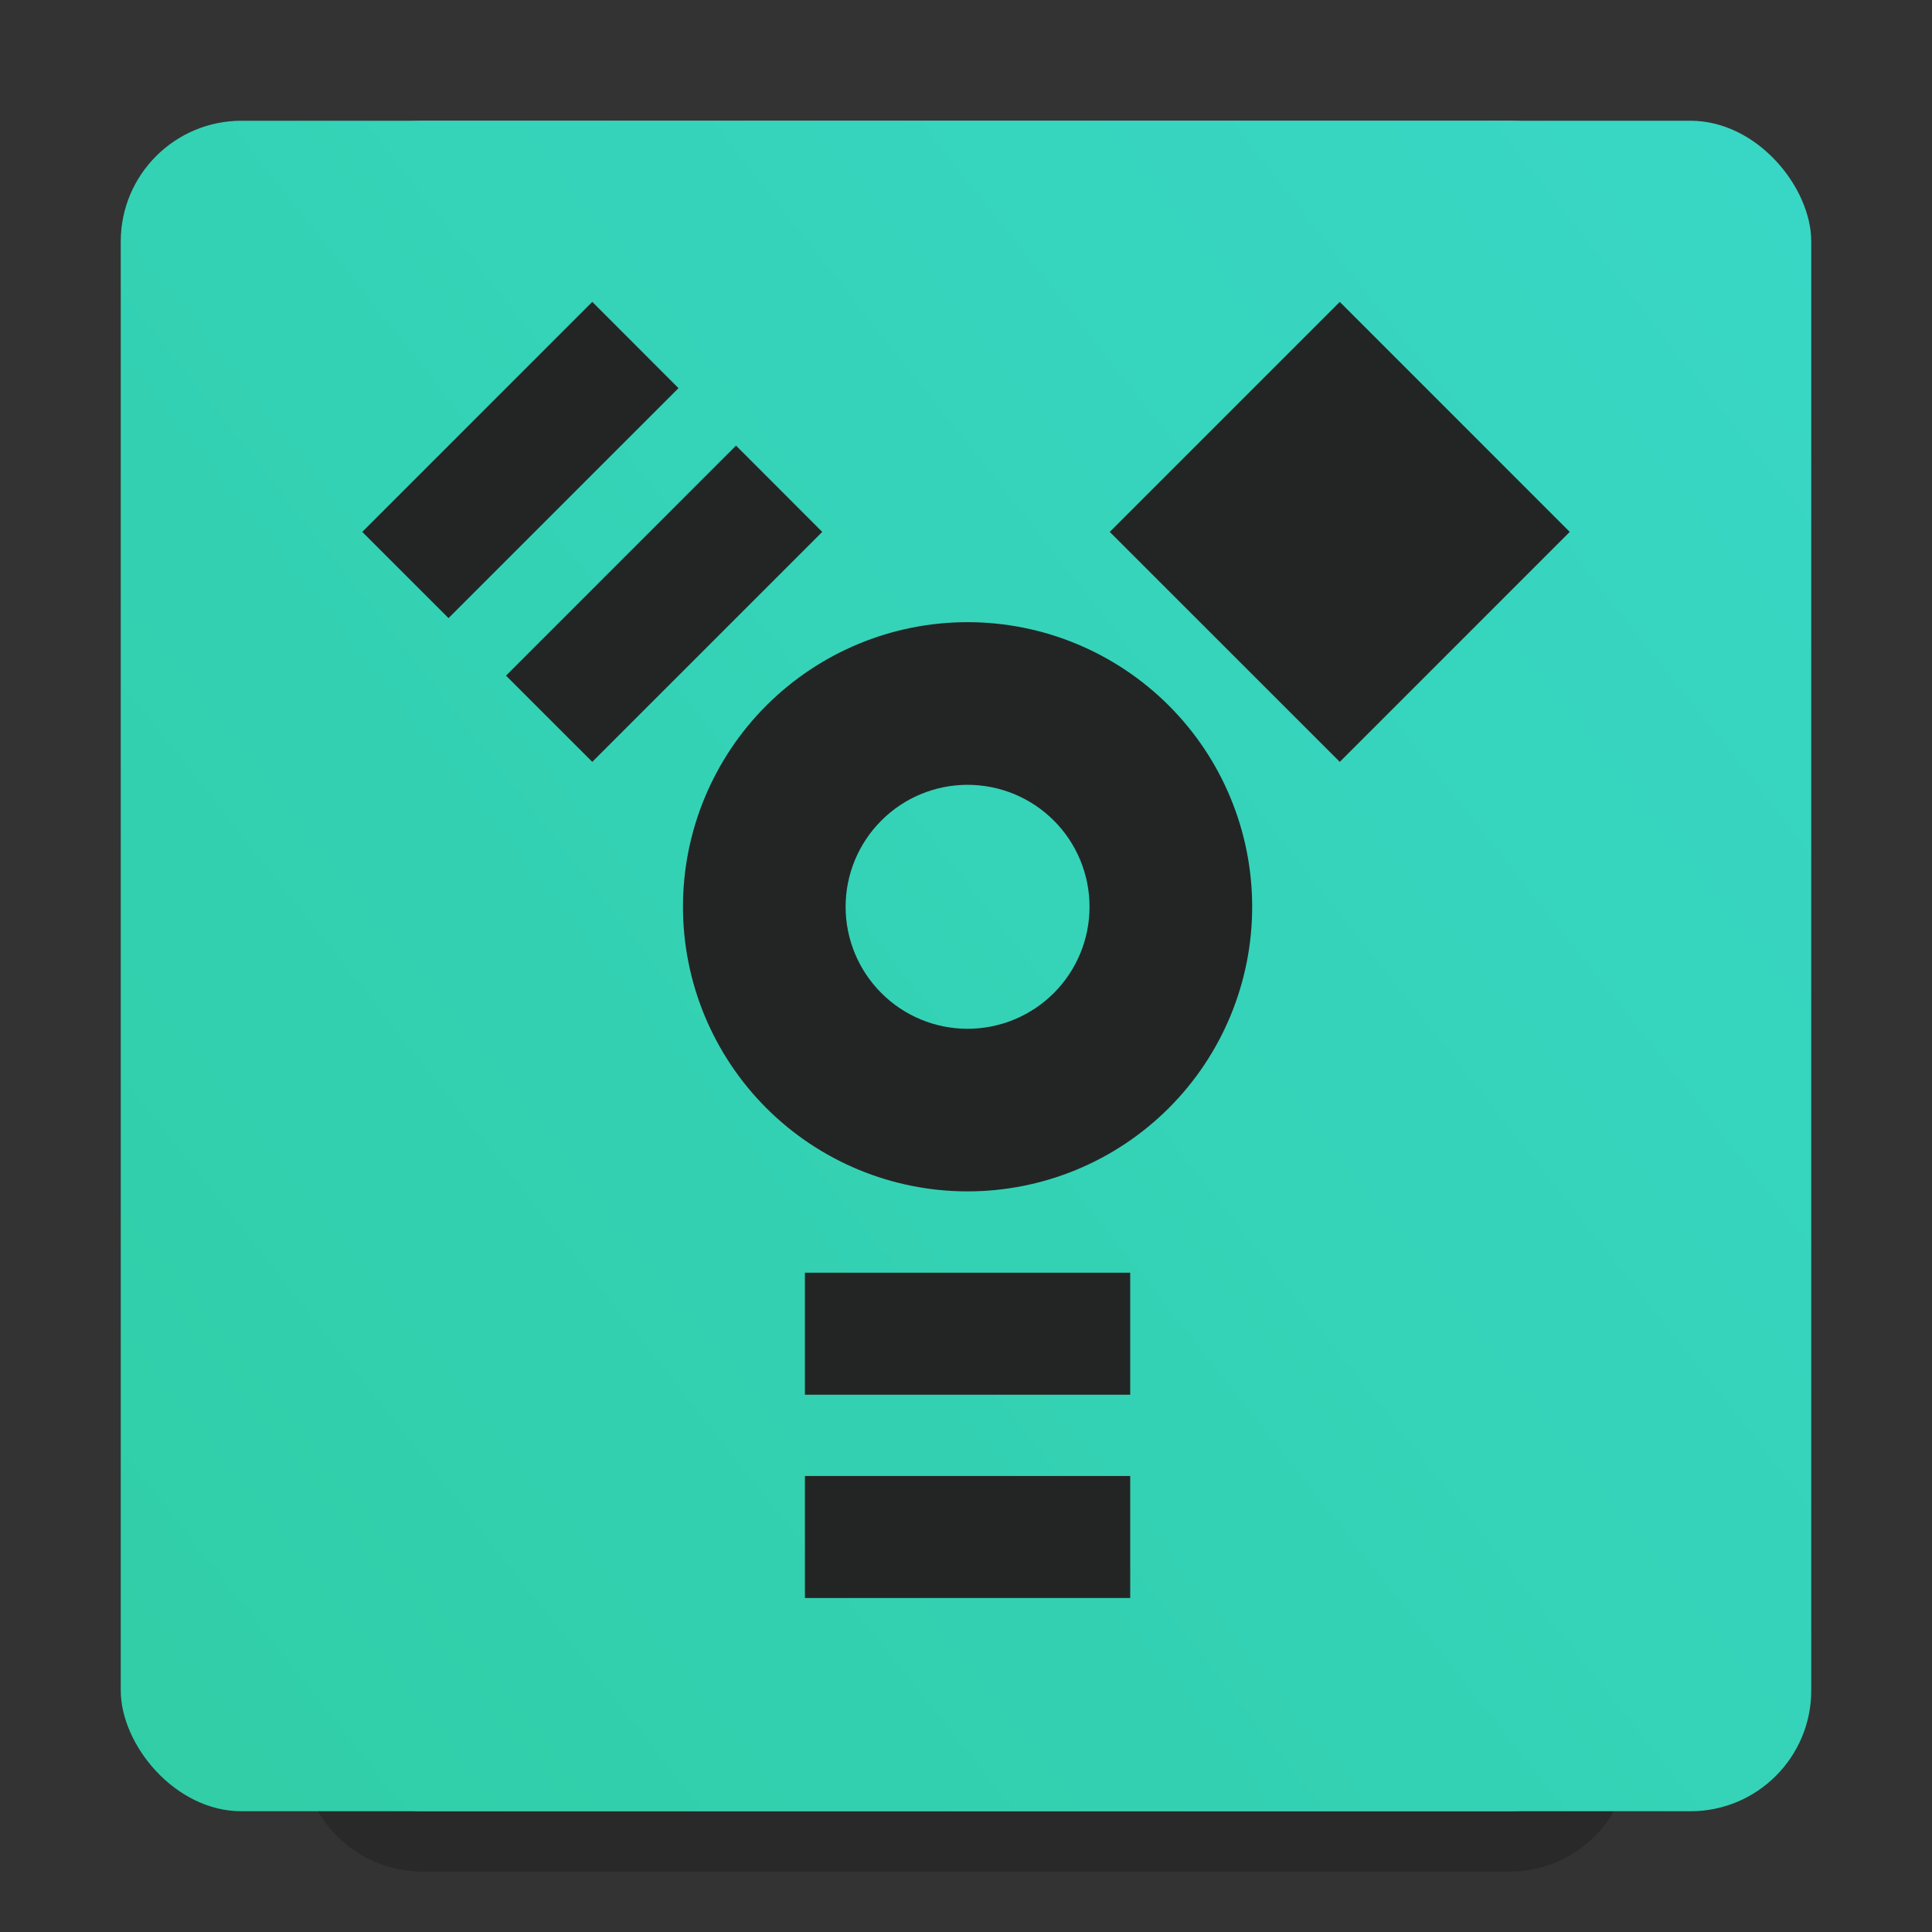 <svg width="32" height="32" viewBox="0 0 32 32" fill="none" xmlns="http://www.w3.org/2000/svg">
<rect x="0" y="0" width="32" height="32" fill="#333333" stroke="none"/>
<path opacity="0.2" d="M27 5V29C27 30.105 26.105 31 25 31H7C5.895 31 5 30.105 5 29V5C5 3.895 5.895 3 7 3H25C26.105 3 27 3.895 27 5Z" fill="black"/>
<path d="M27 4V28C27 29.105 26.105 30 25 30H7C5.895 30 5 29.105 5 28V4C5 2.895 5.895 2 7 2H25C26.105 2 27 2.895 27 4Z" fill="#8E8E8E"/>
<path opacity="0.2" d="M7 2C5.892 2 5 2.892 5 4V5C5 3.892 5.892 3 7 3H25C26.108 3 27 3.892 27 5V4C27 2.892 26.108 2 25 2H7Z" fill="white"/>
<g opacity="0.5">
<path opacity="0.5" d="M18 20H14V21.5H18V20Z" fill="black"/>
<path opacity="0.5" d="M18 22.5H14V24H18V22.5Z" fill="black"/>
<path opacity="0.5" d="M16 12C15.072 12 14.181 12.369 13.525 13.025C12.869 13.681 12.5 14.572 12.5 15.5C12.5 16.428 12.869 17.319 13.525 17.975C14.181 18.631 15.072 19 16 19C16.928 19 17.819 18.631 18.475 17.975C19.131 17.319 19.5 16.428 19.5 15.5C19.5 14.572 19.131 13.681 18.475 13.025C17.819 12.369 16.928 12 16 12ZM16 14C16.398 14 16.779 14.158 17.061 14.439C17.342 14.721 17.5 15.102 17.5 15.5C17.5 15.898 17.342 16.279 17.061 16.561C16.779 16.842 16.398 17 16 17C15.602 17 15.221 16.842 14.939 16.561C14.658 16.279 14.5 15.898 14.5 15.5C14.5 15.102 14.658 14.721 14.939 14.439C15.221 14.158 15.602 14 16 14V14Z" fill="black"/>
<path opacity="0.5" d="M17.748 10.889L20.577 13.718L23.405 10.889L20.577 8.061L17.748 10.889Z" fill="black"/>
<path opacity="0.5" d="M11.384 13.718L14.213 10.889L13.152 9.829L10.324 12.657L11.384 13.718Z" fill="black"/>
<path opacity="0.5" d="M9.617 11.95L12.445 9.122L11.384 8.061L8.556 10.889L9.617 11.95Z" fill="black"/>
</g>
<rect x="2" y="2" width="28" height="28" rx="2" fill="url(#paint0_linear)"/>
<path d="M18.72 21.08H13.332V23.101H18.72V21.08Z" fill="#232525"/>
<path d="M18.72 24.447H13.332V26.468H18.72V24.447Z" fill="#232525"/>
<path d="M16.026 10.305C14.776 10.305 13.577 10.802 12.693 11.686C11.809 12.57 11.312 13.769 11.312 15.019C11.312 16.27 11.809 17.469 12.693 18.353C13.577 19.237 14.776 19.733 16.026 19.733C17.276 19.733 18.475 19.237 19.359 18.353C20.244 17.469 20.74 16.27 20.74 15.019C20.74 13.769 20.244 12.57 19.359 11.686C18.475 10.802 17.276 10.305 16.026 10.305ZM16.026 12.999C16.562 12.999 17.076 13.212 17.455 13.591C17.834 13.97 18.046 14.483 18.046 15.019C18.046 15.555 17.834 16.069 17.455 16.448C17.076 16.827 16.562 17.04 16.026 17.04C15.49 17.04 14.976 16.827 14.598 16.448C14.219 16.069 14.006 15.555 14.006 15.019C14.006 14.483 14.219 13.97 14.598 13.591C14.976 13.212 15.49 12.999 16.026 12.999Z" fill="#232525"/>
<path d="M18.381 8.81L22.191 12.619L26 8.81L22.191 5L18.381 8.81Z" fill="#232525"/>
<path d="M9.81 12.619L13.619 8.81L12.191 7.381L8.381 11.191L9.81 12.619Z" fill="#232525"/>
<path d="M7.429 10.238L11.238 6.429L9.81 5L6 8.81L7.429 10.238Z" fill="#232525"/>
<defs>
<linearGradient id="paint0_linear" x1="-22.25" y1="49" x2="57" y2="-13.75" gradientUnits="userSpaceOnUse">
<stop stop-color="#2AC68E"/>

<stop offset="0.919" stop-color="#3DDDD8"/>
</linearGradient>
</defs>
</svg>
